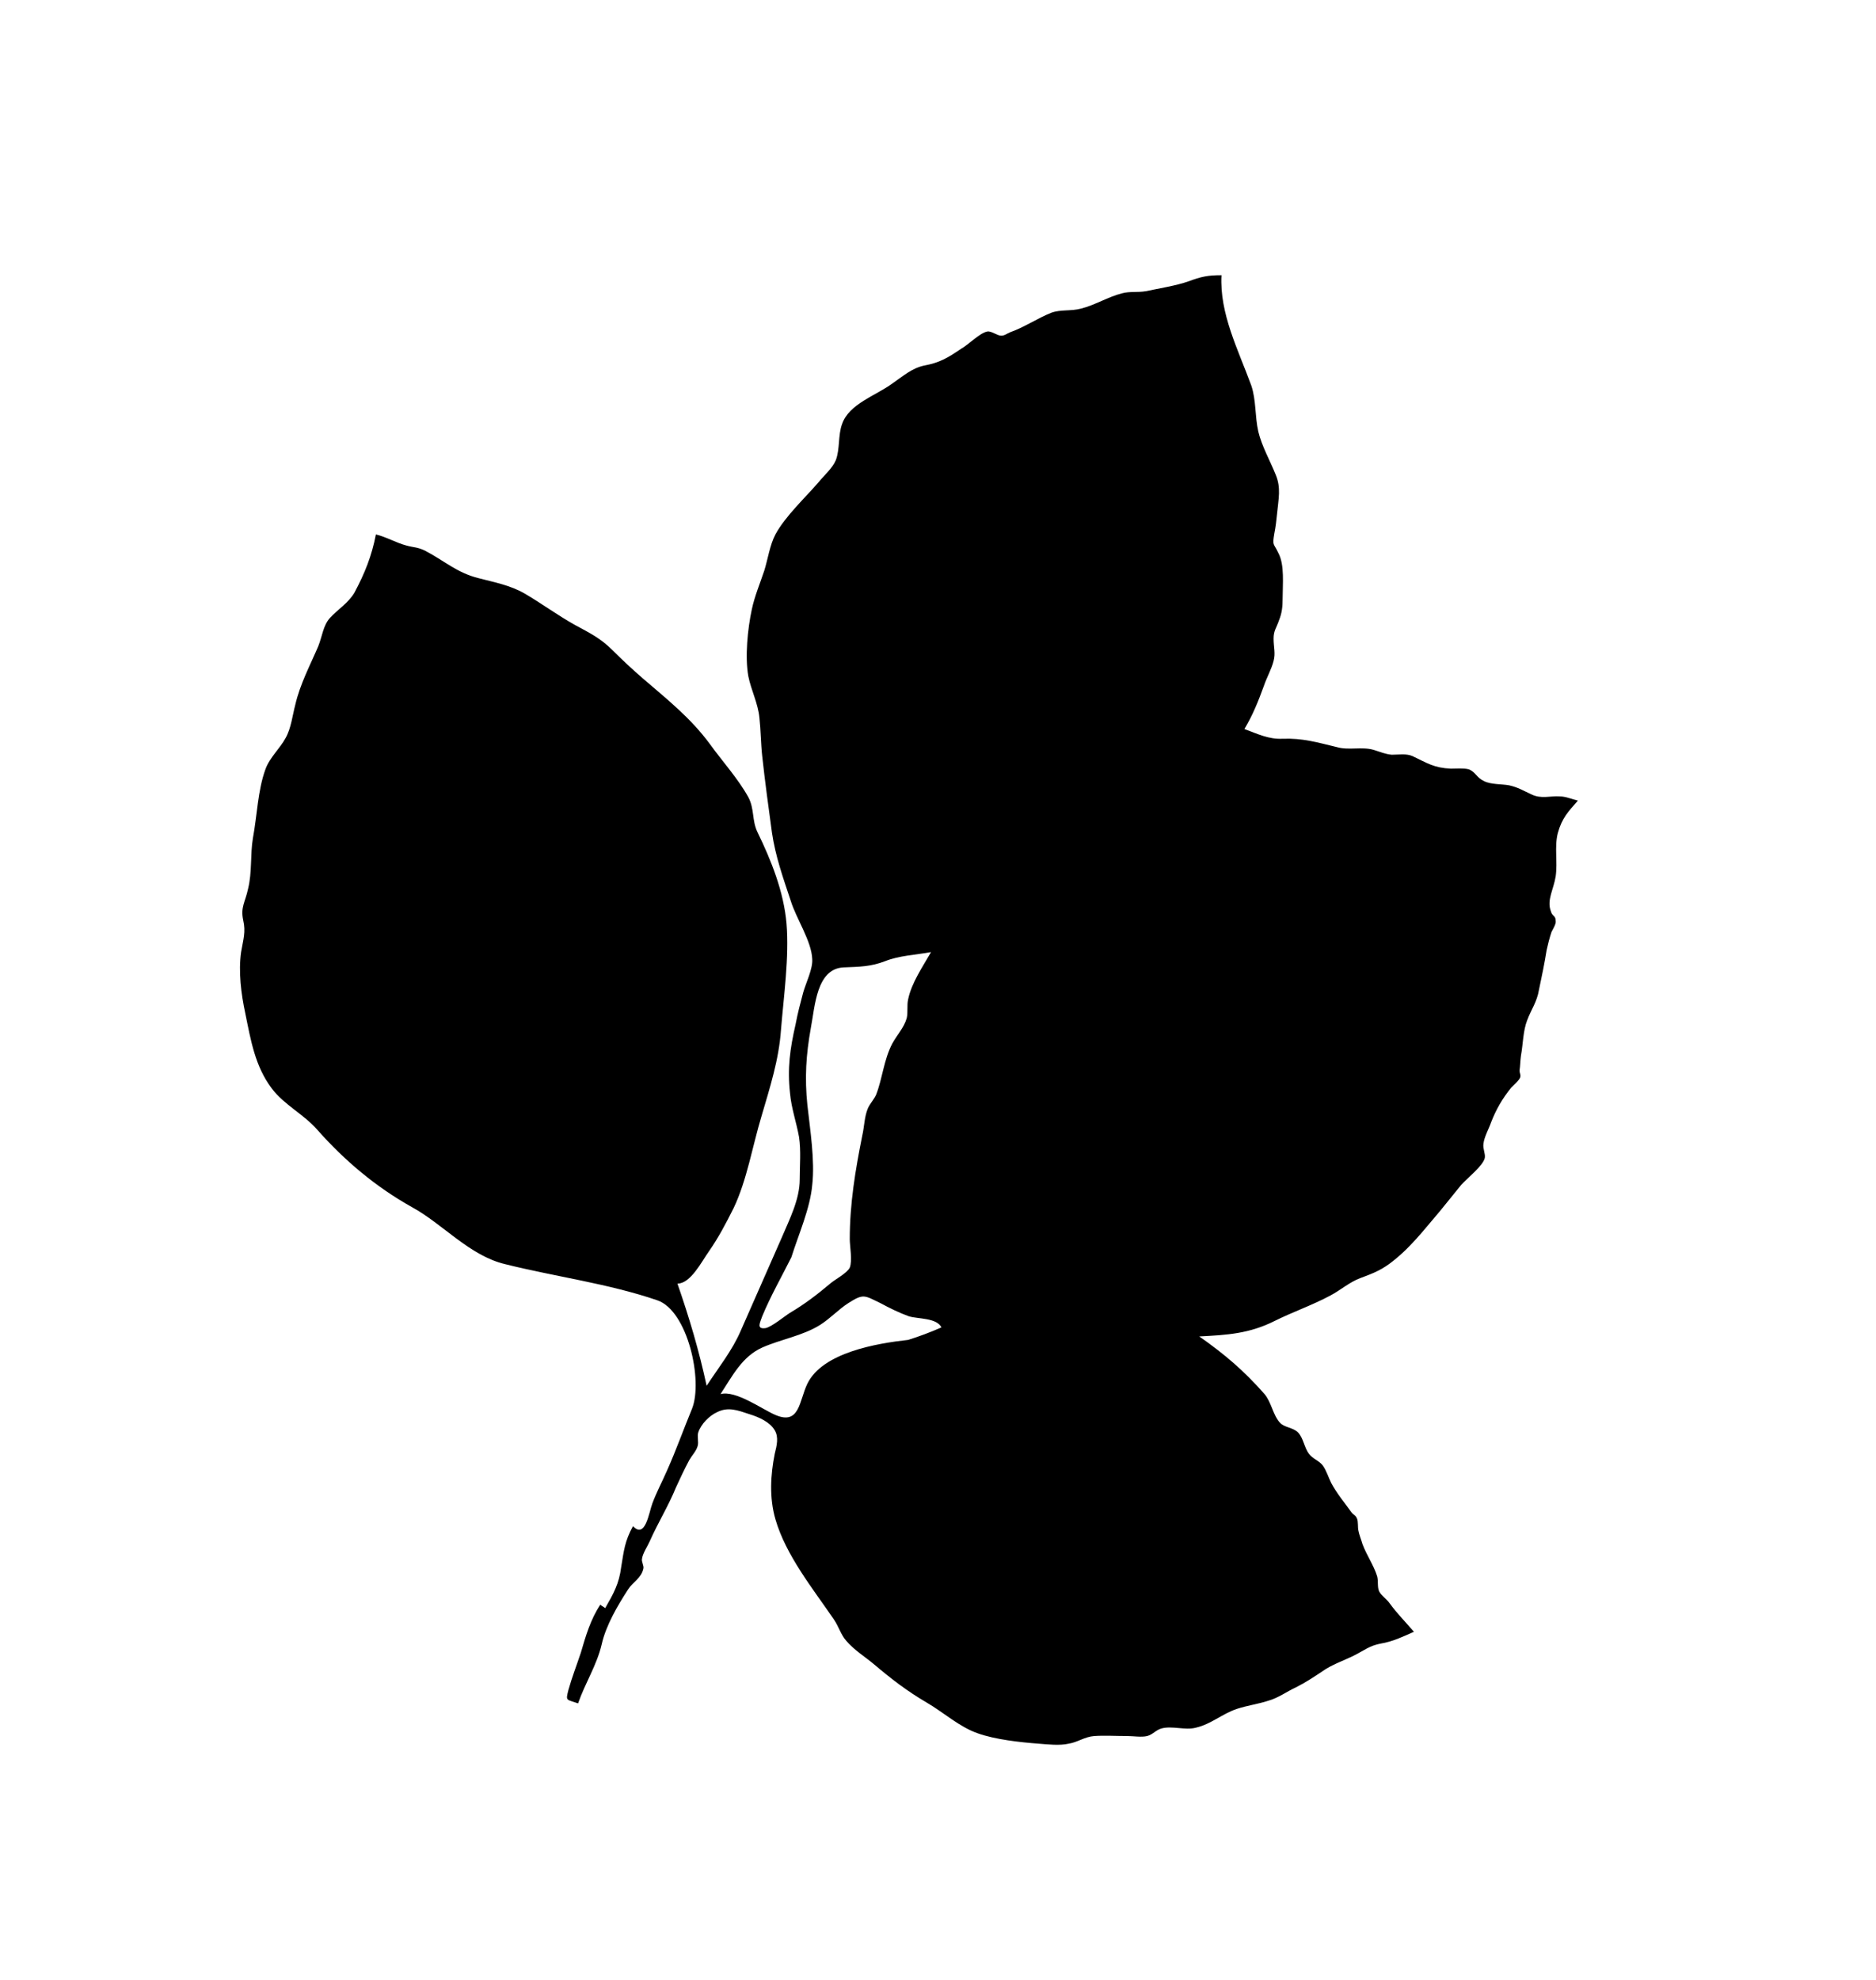 <?xml version="1.0" encoding="UTF-8" standalone="no"?>
<!-- Created with Inkscape (http://www.inkscape.org/) -->

<svg
   xmlns:svg="http://www.w3.org/2000/svg"
   xmlns="http://www.w3.org/2000/svg"
   version="1.1"
   width="100%"
   height="100%"
   viewBox="0 0 270 284.9"
   id="Layer_1"
   xml:space="preserve"><defs
   id="defs7" />
<path
   d="m 227.1,115.2 c -0.9,-0.2 -1.7,-0.6 -2.6,-0.6 -1.4,-0.1 -2.7,0.4 -4.1,-0.3 -1.3,-0.6 -1.9,-1 -3.2,-1.3 -1.1,-0.2 -2.6,-0.1 -3.6,-0.6 -1.1,-0.5 -1.2,-1.3 -2.2,-1.7 -0.7,-0.2 -1.9,-0.1 -2.6,-0.1 -2.4,-0.1 -3.4,-0.8 -5.5,-1.8 -0.9,-0.4 -2,-0.2 -3,-0.2 -1,-0.1 -1.6,-0.4 -2.6,-0.7 -1.7,-0.5 -3.6,0.1 -5.3,-0.4 -2.9,-0.7 -4.9,-1.3 -7.8,-1.2 -2,0.1 -3.6,-0.7 -5.5,-1.4 1.2,-2 2,-4 2.8,-6.2 0.4,-1.2 1.1,-2.4 1.4,-3.6 0.3,-1.1 0,-2 0,-3.2 0,-1.2 0.4,-1.5 0.8,-2.7 0.4,-1 0.5,-1.9 0.5,-3.1 0,-2 0.3,-4.8 -0.6,-6.5 -0.7,-1.5 -0.9,-1 -0.6,-2.8 0.2,-1 0.3,-1.9 0.4,-2.9 0.2,-2.1 0.6,-3.7 -0.2,-5.6 -0.8,-2 -2,-4.1 -2.5,-6.2 -0.5,-2.2 -0.3,-4.5 -1,-6.6 -1.9,-5.2 -4.6,-10.4 -4.3,-15.9 -2,0 -2.9,0.2 -4.8,0.9 -1.7,0.6 -4.2,1 -6.1,1.4 -1.1,0.2 -2.3,0 -3.4,0.3 -2,0.5 -3.9,1.7 -5.9,2.2 -1.5,0.4 -2.9,0.1 -4.3,0.6 -2,0.8 -3.9,2.1 -5.9,2.8 -0.5,0.2 -0.8,0.5 -1.3,0.5 -0.6,0 -1.4,-0.7 -2,-0.6 -1.1,0.2 -2.7,1.9 -3.8,2.5 -1.9,1.3 -3.1,2 -5.3,2.4 -1.8,0.4 -3,1.5 -4.6,2.6 -2.3,1.7 -6.2,2.9 -7.2,5.8 -0.6,1.6 -0.3,3.6 -0.9,5.2 -0.5,1.2 -1.7,2.2 -2.5,3.2 -1.9,2.2 -4.8,4.9 -6.2,7.5 -0.8,1.5 -1.1,3.6 -1.6,5.2 -0.6,1.8 -1.4,3.7 -1.8,5.6 -0.6,2.8 -1,6.8 -0.5,9.6 0.4,2 1.4,3.9 1.6,6 0.2,1.8 0.2,3.7 0.4,5.5 0.4,3.7 0.9,7.3 1.4,11 0.5,3.4 1.6,6.5 2.7,9.8 0.8,2.6 3,5.8 3.1,8.4 0.1,1.4 -0.9,3.4 -1.3,4.8 -0.4,1.5 -0.8,3 -1.1,4.6 -0.8,3.5 -1.2,6.3 -0.8,9.9 0.2,2.2 0.9,4.1 1.3,6.3 0.3,2 0.1,4.1 0.1,6.1 0,2.9 -1.5,5.8 -2.6,8.4 -2,4.5 -3.9,8.9 -5.9,13.4 -1.2,2.8 -3.2,5.3 -4.9,7.9 -1.1,-5.1 -2.5,-9.8 -4.2,-14.7 1.9,0 3.5,-3.2 4.5,-4.6 1.4,-2 2.5,-4.1 3.6,-6.3 1.9,-4 2.7,-8.9 4,-13.2 1.2,-4.1 2.5,-8.1 2.8,-12.4 0.4,-4.9 1.2,-10.5 0.8,-15.3 -0.4,-4.6 -2.2,-9.1 -4.2,-13.2 -0.8,-1.7 -0.4,-3.3 -1.3,-5 -1.5,-2.7 -3.7,-5.1 -5.5,-7.6 -2.8,-3.8 -6.1,-6.4 -9.7,-9.5 C 91,96.3 89.6,95 88.2,93.6 86.4,91.8 84.9,91.1 82.7,89.9 80.2,88.5 77.9,86.8 75.5,85.4 73.4,84.2 71.2,83.8 68.9,83.2 65.7,82.4 64,80.7 61.1,79.2 60,78.7 59.6,78.8 58.5,78.5 57,78.1 55.7,77.3 54.1,76.9 53.5,80 52.5,82.5 51,85.3 c -0.9,1.5 -2.4,2.4 -3.5,3.6 -1,1.1 -1.1,2.6 -1.7,4.1 -1.2,2.8 -2.6,5.4 -3.3,8.4 -0.4,1.5 -0.6,3.4 -1.4,4.8 -0.8,1.5 -2.3,2.8 -2.9,4.5 -1.1,3 -1.2,6.7 -1.8,9.9 -0.4,2.4 -0.1,4.9 -0.7,7.3 -0.4,1.9 -1.1,2.6 -0.7,4.5 0.4,1.7 0,2.8 -0.3,4.6 -0.4,2.8 0,6 0.6,8.8 0.8,3.9 1.4,7.6 3.8,10.8 1.8,2.4 4.6,3.7 6.6,6 3.9,4.4 8.4,8.2 13.6,11.1 4.4,2.4 8.3,7 13.4,8.2 7.2,1.8 14.9,2.8 21.9,5.2 4.4,1.5 6.6,11.6 5,15.6 -1.2,2.9 -2.3,6 -3.6,8.9 -0.7,1.6 -1.5,3.1 -2.1,4.7 -0.5,1.3 -1,5.2 -2.8,3.3 -1.2,2.2 -1.3,3.5 -1.7,5.9 -0.3,2.4 -1.1,3.8 -2.3,5.9 -0.2,-0.2 -0.5,-0.3 -0.7,-0.5 -1.4,2.1 -2.1,4.5 -2.8,6.9 -0.6,1.8 -1.3,3.6 -1.8,5.4 -0.4,1.6 -0.3,1.3 1.4,1.9 1,-2.9 2.7,-5.5 3.4,-8.5 0.6,-2.7 2.3,-5.6 3.8,-7.9 0.7,-1.1 1.9,-1.6 2.2,-3 0.1,-0.4 -0.3,-1 -0.2,-1.4 0.1,-0.8 0.8,-1.8 1.1,-2.5 1.2,-2.7 2.7,-5.1 3.8,-7.8 0.6,-1.3 1.2,-2.6 1.9,-3.9 0.4,-0.7 1,-1.3 1.2,-2 0.2,-0.6 -0.1,-1.4 0.1,-2 0.4,-1.2 1.6,-2.4 2.7,-2.9 1.6,-0.8 2.9,-0.3 4.7,0.3 1.3,0.4 2.9,1.1 3.6,2.3 0.6,1 0.3,2.2 0,3.4 -0.6,3 -0.8,6.3 0.1,9.4 1.5,5.2 5.4,10 8.4,14.4 0.7,1 1,2.2 1.8,3.1 1.1,1.3 2.7,2.3 3.9,3.3 2.6,2.2 4.8,3.9 7.7,5.6 2.4,1.4 4.7,3.5 7.3,4.4 2.5,0.9 6.1,1.3 8.8,1.5 1.3,0.1 3,0.3 4.3,0 1.3,-0.2 2.3,-1 3.7,-1.1 1.5,-0.1 3.1,0 4.7,0 0.9,0 2.1,0.2 2.9,0 0.8,-0.2 1.3,-0.9 2.1,-1.1 1.5,-0.4 3.4,0.3 4.9,-0.1 2.2,-0.5 3.8,-2 5.9,-2.7 1.5,-0.5 3.1,-0.7 4.6,-1.2 1.4,-0.4 2.6,-1.3 3.9,-1.9 1.4,-0.7 2.6,-1.5 3.8,-2.3 1.4,-1 3,-1.5 4.6,-2.3 1.4,-0.7 2.2,-1.4 3.8,-1.7 1.8,-0.3 3.2,-1 4.8,-1.7 -1.2,-1.4 -2.4,-2.6 -3.5,-4.1 -0.4,-0.6 -1.2,-1.1 -1.5,-1.7 -0.3,-0.6 -0.1,-1.5 -0.3,-2.2 -0.5,-1.6 -1.5,-3 -2.1,-4.6 -0.2,-0.7 -0.5,-1.4 -0.6,-2 -0.1,-0.4 0,-1.3 -0.2,-1.7 -0.2,-0.5 -0.5,-0.5 -0.8,-0.9 -1,-1.4 -2.1,-2.7 -2.9,-4.2 -0.4,-0.8 -0.7,-1.8 -1.2,-2.5 -0.5,-0.7 -1.5,-1 -2,-1.7 -0.7,-0.9 -0.8,-2.3 -1.6,-3.1 -0.7,-0.7 -2,-0.7 -2.6,-1.4 -1,-1.1 -1.2,-2.9 -2.2,-4.1 -3,-3.4 -5.7,-5.7 -9.4,-8.3 4,-0.2 7.2,-0.4 10.8,-2.2 2.6,-1.3 5.5,-2.3 8.1,-3.7 1.5,-0.8 2.7,-1.9 4.3,-2.5 1.6,-0.6 2.7,-1 4.1,-2 3,-2.2 5,-4.9 7.4,-7.7 1,-1.2 2,-2.5 3,-3.7 0.8,-0.9 3.2,-2.8 3.4,-3.9 0.1,-0.6 -0.3,-1.3 -0.2,-2 0.1,-1 0.8,-2.2 1.1,-3.1 0.7,-1.8 1.6,-3.4 2.9,-5 0.3,-0.3 1.2,-1.1 1.3,-1.5 0.1,-0.4 -0.1,-0.5 -0.1,-1 0.1,-0.6 0.1,-1.4 0.2,-2.1 0.3,-1.6 0.3,-3.6 0.9,-5.1 0.6,-1.6 1.4,-2.6 1.7,-4.4 0.4,-1.9 0.8,-3.8 1.1,-5.7 0.2,-0.9 0.4,-1.7 0.7,-2.6 0.2,-0.4 0.7,-1.2 0.6,-1.6 0,-0.8 -0.5,-0.6 -0.7,-1.4 -0.6,-1.6 0.4,-3.1 0.7,-5 0.3,-2.1 -0.2,-4.2 0.3,-6.2 0.6,-2.2 1.5,-3.1 2.9,-4.7 z m -113.2,65.7 c 1,-3.2 2.7,-7 3,-10.4 0.4,-3.5 -0.3,-7.9 -0.7,-11.5 -0.4,-3.9 -0.2,-7.2 0.5,-11.1 0.6,-3.1 0.8,-8.5 4.7,-8.7 2.4,-0.1 3.9,-0.1 6,-0.9 2,-0.8 4.4,-0.9 6.6,-1.3 -1.2,2.1 -2.8,4.4 -3.3,6.8 -0.2,0.9 0,1.8 -0.2,2.7 -0.4,1.4 -1.4,2.4 -2.1,3.7 -1.2,2.3 -1.4,5 -2.3,7.3 -0.3,0.7 -0.9,1.3 -1.2,2 -0.5,1.2 -0.5,2.6 -0.8,3.9 -1,5 -1.8,9.8 -1.8,14.9 0,1 0.4,3.1 0,4.1 -0.4,0.8 -2.1,1.7 -2.7,2.2 -1.9,1.6 -3.7,3 -5.9,4.3 -0.8,0.5 -2.6,2 -3.5,2.2 -1.4,0.2 -0.8,-0.8 -0.5,-1.7 1.2,-2.9 2.8,-5.7 4.2,-8.5 z m 16.8,11.9 c -4.5,0.5 -12.3,1.8 -14.5,6.3 -1.2,2.5 -1.1,6 -4.6,4.5 -1.9,-0.8 -5.7,-3.6 -7.9,-3 1.7,-2.6 3.1,-5.4 6,-6.7 2.7,-1.2 5.9,-1.7 8.4,-3.3 1.4,-0.9 2.6,-2.2 4,-3.1 2.2,-1.4 2.3,-1.1 4.6,0 1.3,0.7 2.7,1.4 4.1,1.9 1.3,0.4 4,0.2 4.7,1.6 -1.6,0.7 -3.2,1.3 -4.8,1.8 z"
   id="path3" />
</svg>